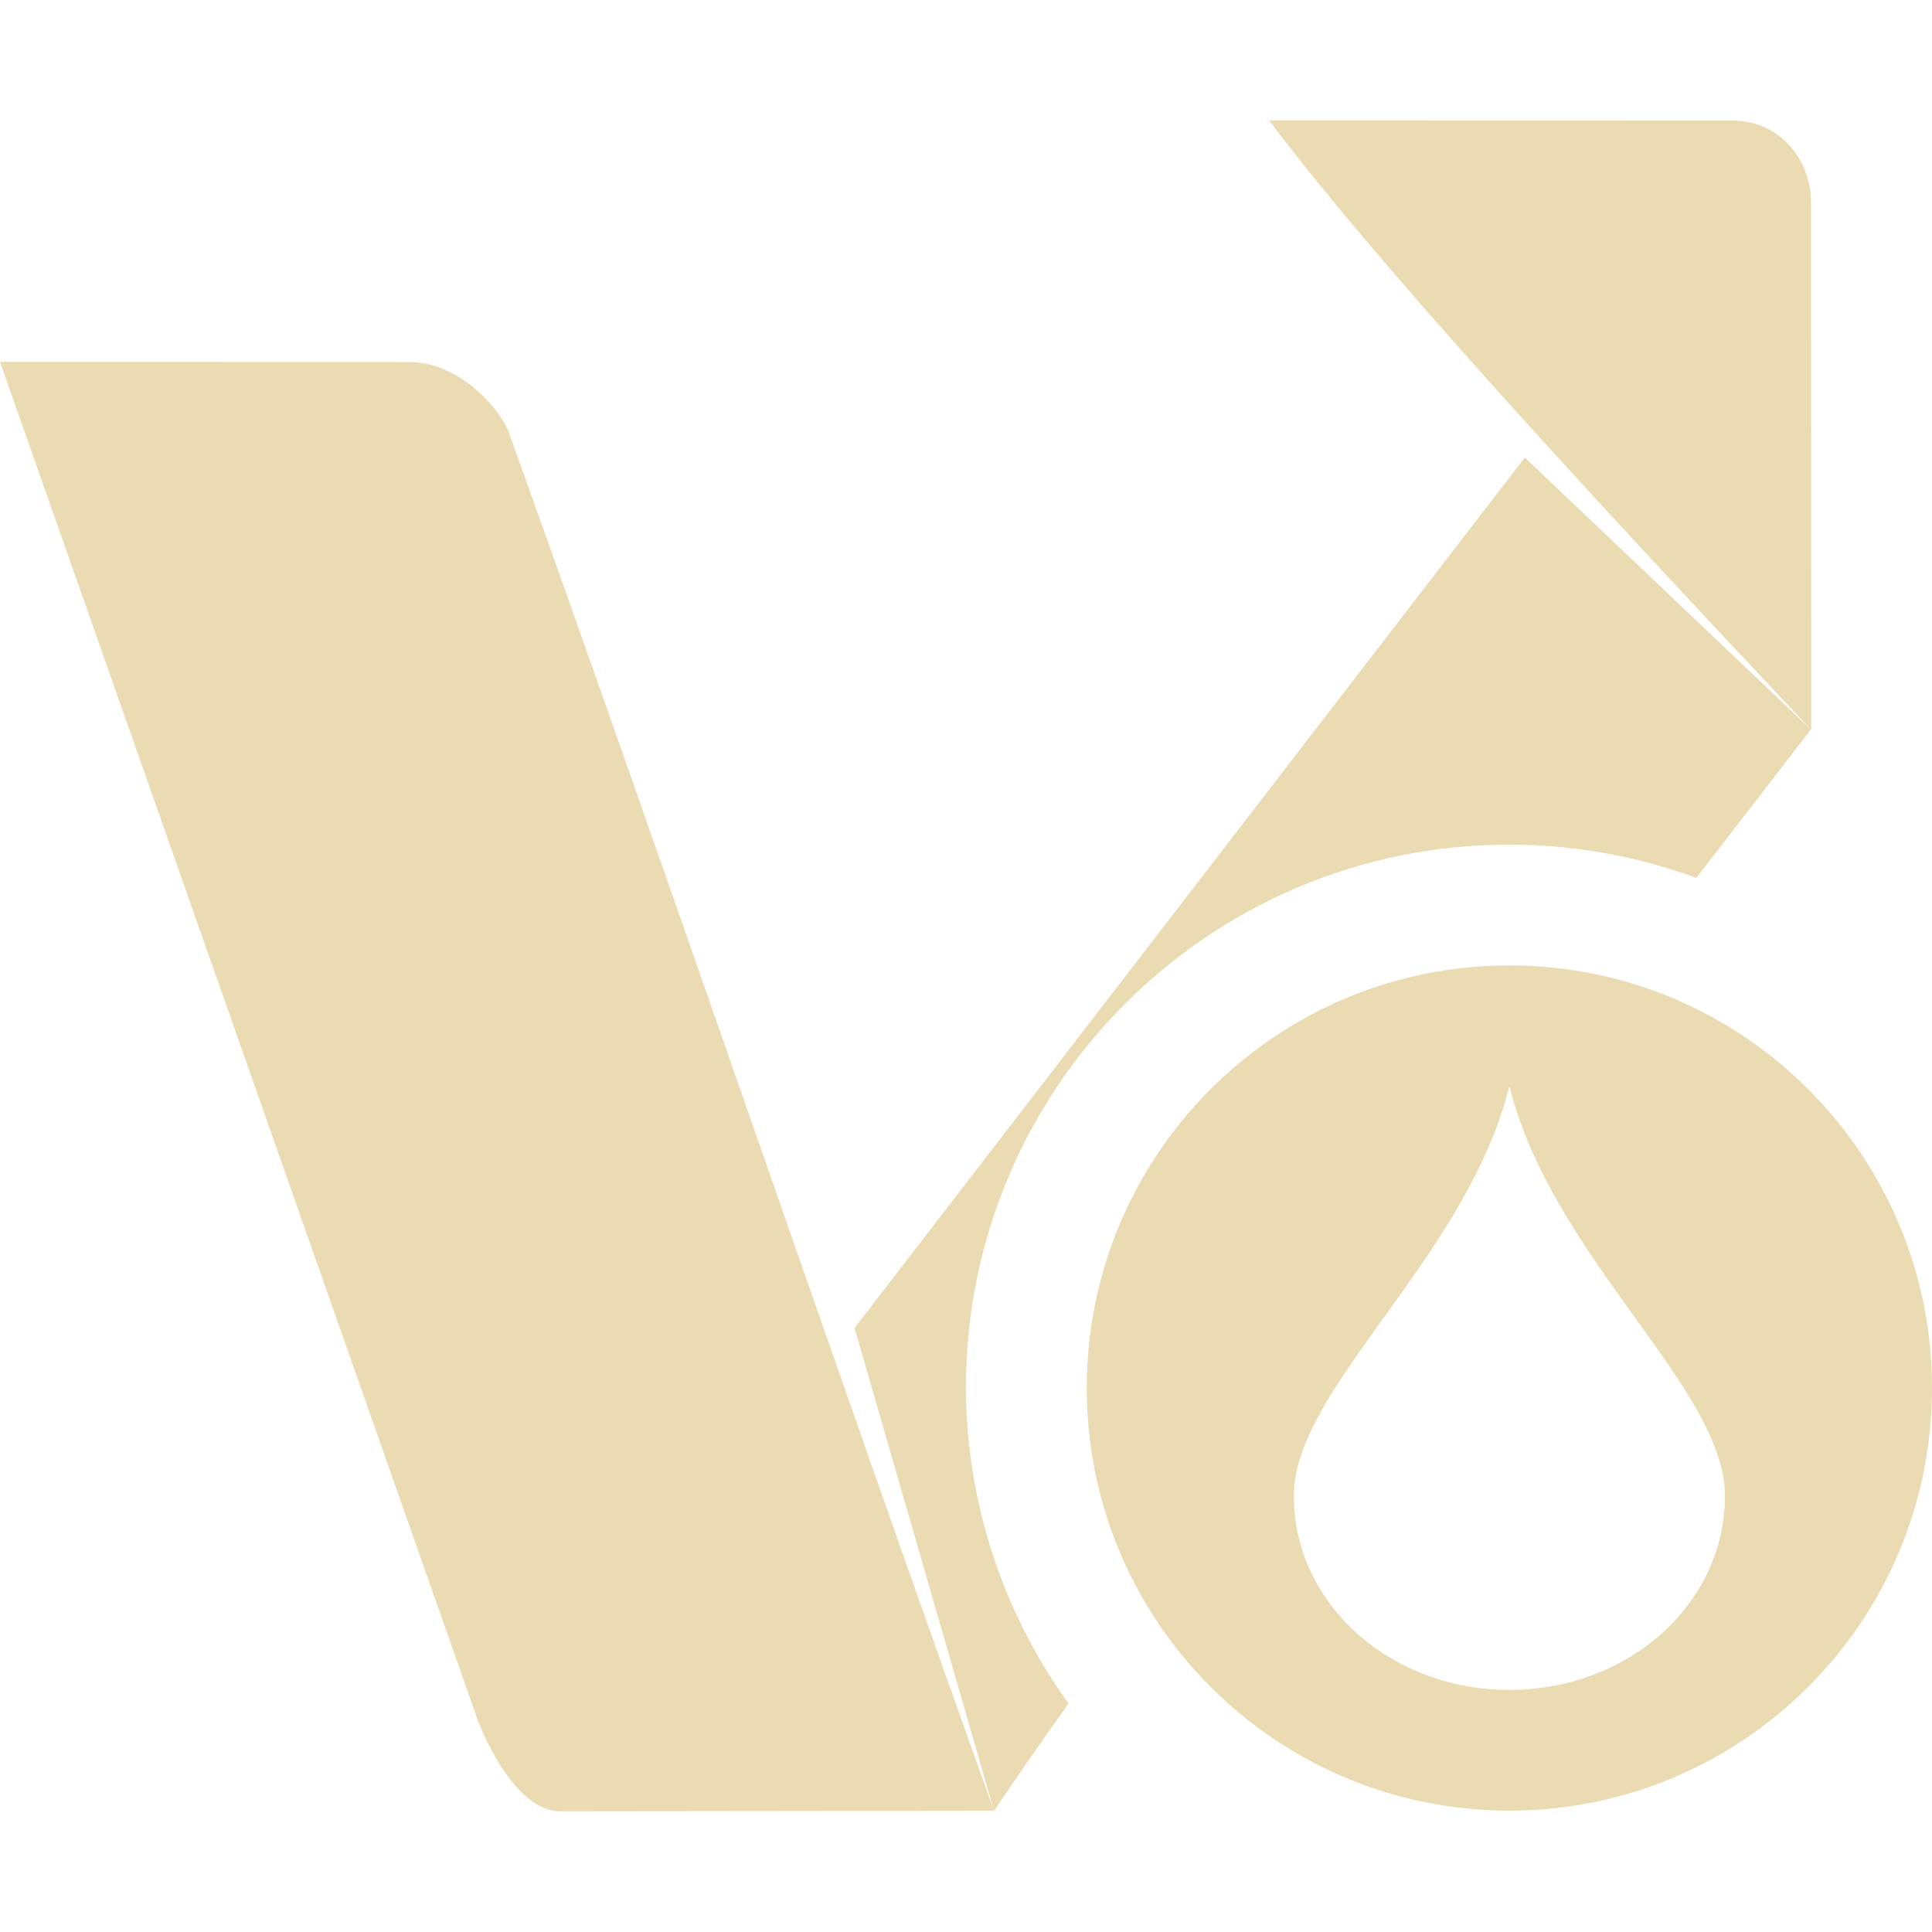 <svg width="16" height="16" version="1.1" xmlns="http://www.w3.org/2000/svg">
  <defs>
    <style id="current-color-scheme" type="text/css">.ColorScheme-Text { color:#ebdbb2; } .ColorScheme-Highlight { color:#458588; } .ColorScheme-NeutralText { color:#fe8019; } .ColorScheme-PositiveText { color:#689d6a; } .ColorScheme-NegativeText { color:#fb4934; }</style>
  </defs>
  <path class="ColorScheme-Text" d="m10.51 0.997c0.893 1.186 2.619 3.064 4.49 5.047l-2e-3 -4.355c0.009-0.325-0.225-0.689-0.652-0.691zm-10.51 2 3.943 11.21c0.075 0.221 0.344 0.783 0.684 0.793l3.605-0.004c-1.439-4.02-2.584-7.413-4.023-11.43-0.104-0.231-0.435-0.568-0.818-0.568zm8.232 12c0.178-0.266 0.388-0.567 0.617-0.889-0.549-0.761-0.846-1.675-0.85-2.613 0-2.485 2.015-4.5 4.5-4.5 0.528 1.44e-4 1.053 0.093 1.549 0.275 0.318-0.411 0.636-0.822 0.949-1.229l-2.369-2.252-5.551 7.209zm4.268-7.002c-1.933 0-3.5 1.567-3.5 3.5 0 1.933 1.567 3.5 3.5 3.5s3.5-1.567 3.5-3.5c0-1.933-1.567-3.5-3.5-3.5zm0 1c0.357 1.429 1.785 2.5 1.785 3.393s-0.796 1.607-1.785 1.607-1.785-0.715-1.785-1.607 1.428-1.964 1.785-3.393z" fill="currentColor"/>
</svg>
